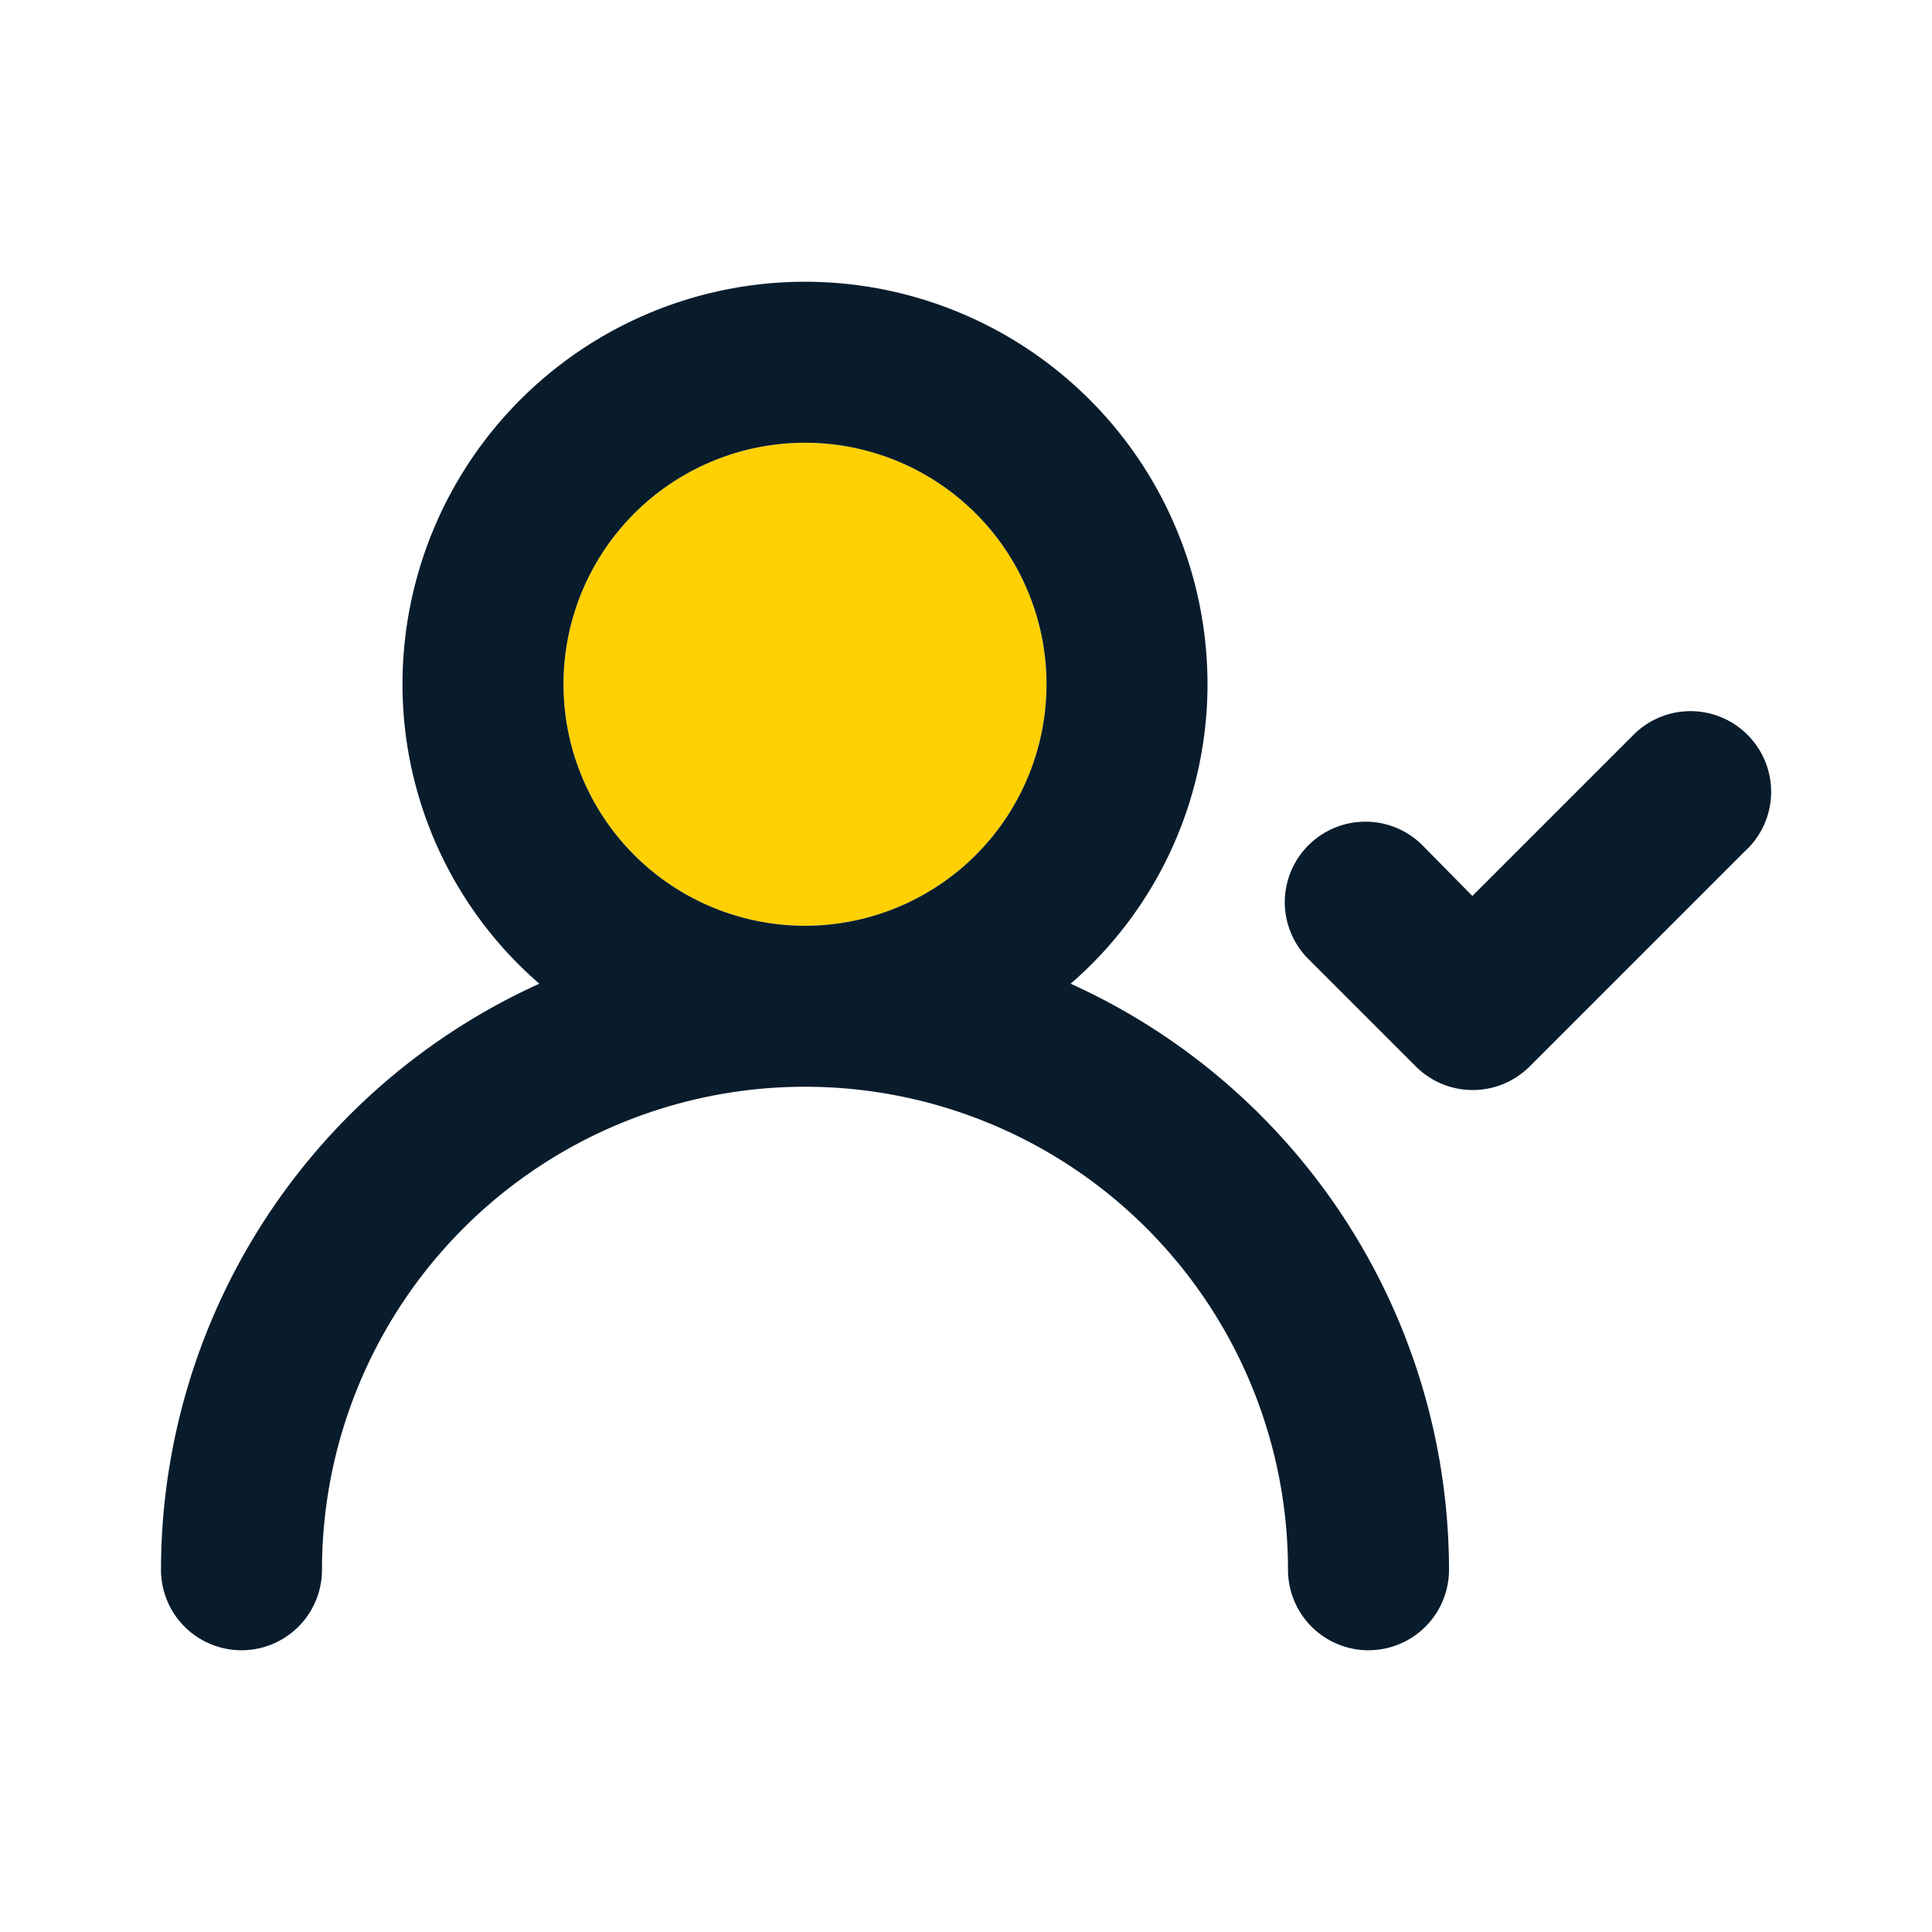 <svg xmlns="http://www.w3.org/2000/svg" width="24" height="24" fill="none" viewBox="0 0 24 24">
  <g class="user-check">
    <circle cx="10" cy="8.5" r="3" fill="#FFD102" class="yellow"/>
    <path fill="#091C2C" d="M13.3 12.22A4.92 4.92 0 0015 8.5a5 5 0 00-10 0 4.92 4.92 0 001.7 3.72A8 8 0 002 19.5a1 1 0 102 0 6 6 0 1112 0 1 1 0 002 0 8 8 0 00-4.7-7.28zM10 11.5a3 3 0 110-6 3 3 0 010 6zm11.71-2.37a1 1 0 00-1.42 0l-2 2-.62-.63a1.002 1.002 0 00-1.71.705 1 1 0 00.29.705l1.34 1.34a1 1 0 001.41 0l2.67-2.67a1 1 0 00.04-1.45z" class="contur"/>
  </g>
</svg>
